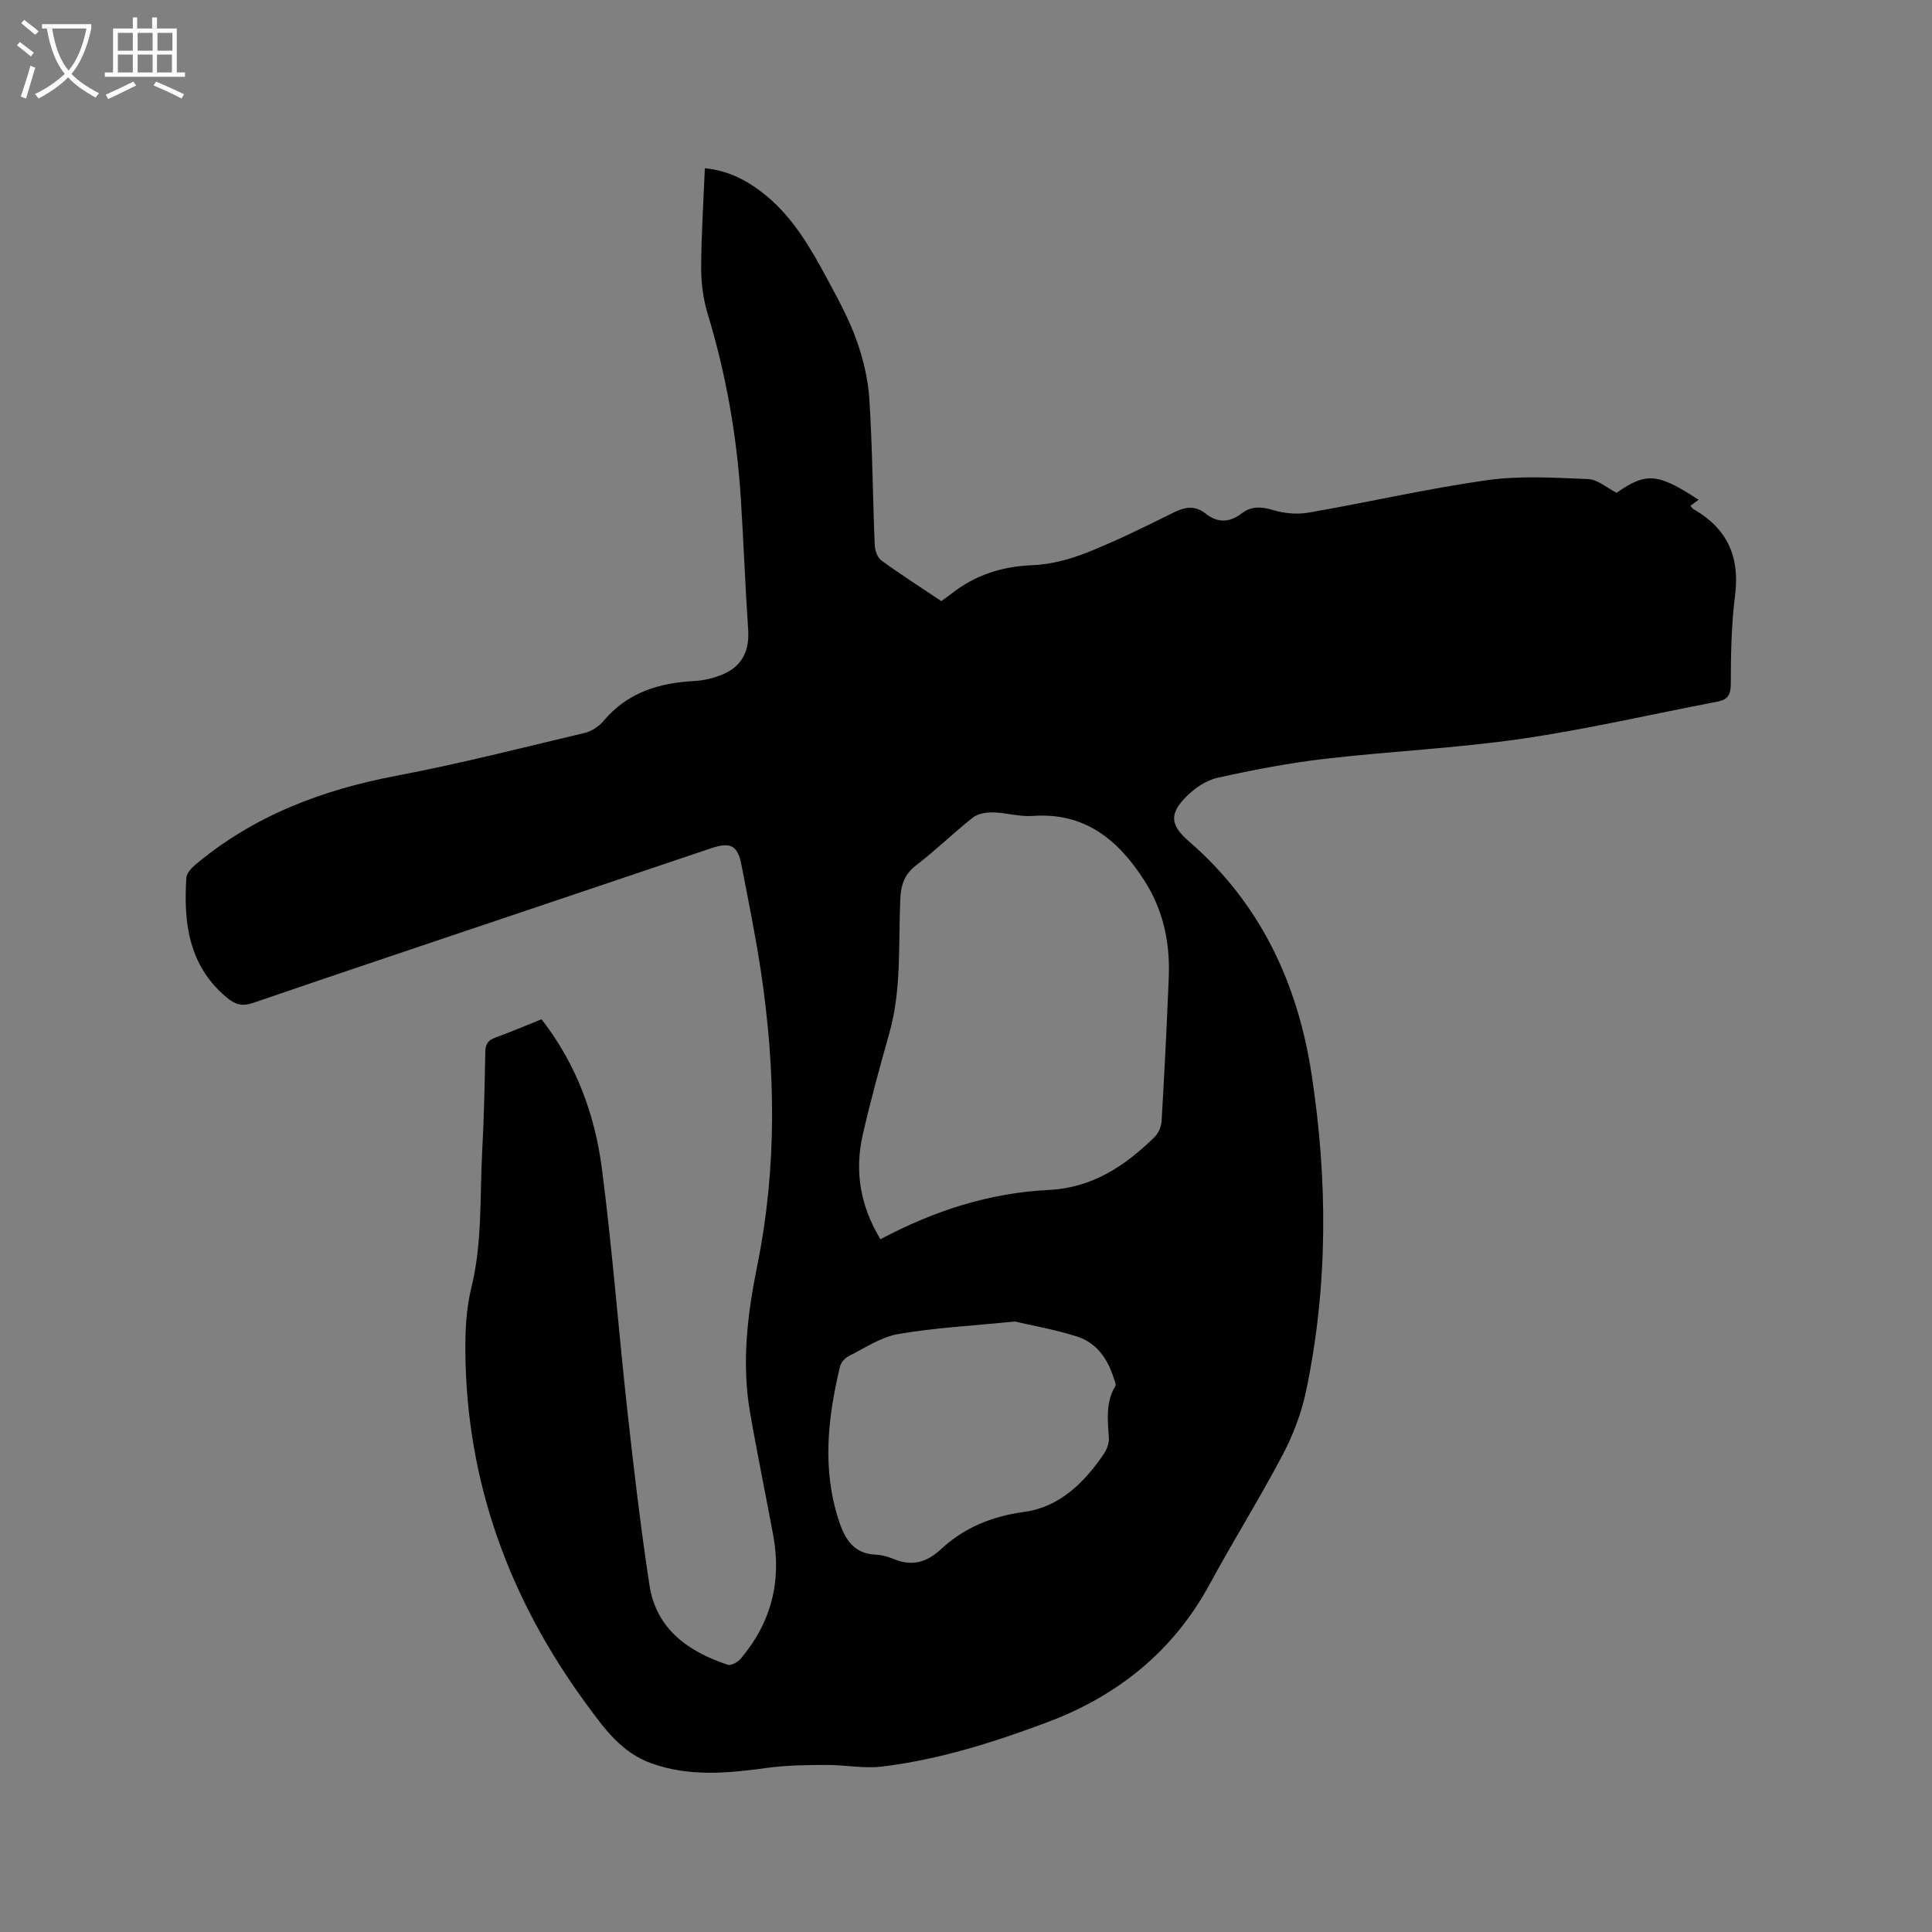 <svg enable-background="new 0 0 400 400" viewBox="0 0 400 400" xmlns="http://www.w3.org/2000/svg"><rect x="0" y="0" width="400" height="400" fill="#808080" stroke="none"/><path d="m6.4 11.7c-1-.8-1.9-1.6-2.9-2.3l.6-.7c.9.7 1.9 1.4 2.9 2.2zm-2.1 8.3c.7-2.1 1.4-4.2 2-6.4.2.1.6.3 1 .4-.7 2.3-1.3 4.4-1.9 6.4zm3-12.8c-1.1-.9-2.1-1.7-2.9-2.4l.6-.7c1 .8 2 1.5 3 2.4zm1.4-1.3v-.9h10.2v.9c-.9 4.2-2.3 7.3-4.1 9.4 1.3 1.4 3.2 2.7 5.7 4-.2.2-.4.5-.7.9-2.5-1.4-4.4-2.7-5.7-4.2-1.4 1.5-3.5 3-6.1 4.4 0 0 0 0-.1-.1-.3-.4-.5-.7-.7-.8 2.7-1.3 4.7-2.8 6.2-4.2-1.8-2.2-3-5.3-3.7-9.4zm9.2 0h-7.1c.6 3.8 1.7 6.7 3.4 8.7 1.7-2 2.9-4.8 3.7-8.7z" fill="#fbfcfa"/><path d="m31.6 3.6h.9v2.3h4.1v9.1h1.7v.9h-16.6v-.9h1.7v-9.1h4.1v-2.3h.9v2.3h3.1v-2.3zm-4 13.3.6.8c-1.9.9-3.8 1.9-5.8 2.8-.2-.3-.3-.6-.5-.9 2-.9 3.9-1.8 5.7-2.7zm-3.2-10.1v3.7h3.1v-3.7zm0 4.5v3.7h3.1v-3.7zm4.1-4.5v3.7h3.1v-3.7zm0 4.5v3.7h3.1v-3.7zm9.1 9.1c-2.1-1.1-4.1-2-5.8-2.7l.5-.8c2.2.9 4.1 1.8 5.8 2.6zm-1.9-13.6h-3.1v3.7h3.1zm-3.2 4.5v3.7h3.1v-3.7z" fill="#fbfcfa"/><path d="m112.12 211.03c7.27 9.36 11.05 19.82 12.5 30.94 2.15 16.59 3.42 33.3 5.25 49.94 1.34 12.11 2.75 24.21 4.59 36.25 1.4 9.14 8.03 13.79 16.22 16.51.7.23 2.09-.56 2.69-1.27 6.27-7.42 8.49-15.96 6.72-25.51-1.58-8.54-3.35-17.04-4.82-25.59-1.76-10.2-.5-20.33 1.52-30.32 4.12-20.33 3.8-40.67.72-61.04-1.11-7.32-2.59-14.59-4-21.87-.78-4.03-2.25-4.79-6.24-3.46-12.64 4.25-25.27 8.51-37.9 12.77-18.96 6.39-37.93 12.73-56.85 19.22-2.42.83-3.83.43-5.79-1.25-7.73-6.64-8.73-15.35-8.15-24.61.06-.94 1.02-2.01 1.84-2.69 12.09-10.15 26.22-15.51 41.61-18.43 13.09-2.48 26.03-5.79 39-8.87 1.44-.34 2.97-1.34 3.92-2.48 4.94-5.89 11.45-7.89 18.8-8.27 2.06-.11 4.22-.65 6.11-1.48 3.9-1.72 5.33-4.96 5.04-9.18-.62-9.09-.95-18.2-1.53-27.29-.83-12.94-3.07-25.63-6.85-38.06-.93-3.07-1.36-6.41-1.35-9.62.02-6.77.48-13.54.76-20.54 4.97.48 8.99 2.64 12.64 5.63 5.71 4.68 9.29 10.96 12.71 17.31 2.21 4.1 4.47 8.23 6.03 12.59 1.41 3.92 2.42 8.14 2.68 12.28.64 10.04.7 20.12 1.11 30.18.05 1.11.55 2.6 1.36 3.2 4.02 2.93 8.22 5.61 12.42 8.43.75-.54 1.44-1.01 2.09-1.52 4.91-3.87 10.44-5.66 16.75-5.91 3.81-.15 7.74-1.2 11.31-2.61 6.09-2.42 12-5.33 17.87-8.26 2.4-1.2 4.5-1.57 6.69.17 2.51 1.99 4.98 1.9 7.48-.02 2.03-1.56 4.08-1.42 6.52-.69 2.31.7 5 .93 7.37.52 12.31-2.14 24.52-4.96 36.88-6.71 6.87-.97 13.97-.52 20.95-.23 2.01.08 3.94 1.85 5.91 2.84 6.11-4.29 8.54-4.1 16.98 1.45-.58.42-1.1.8-1.7 1.24.24.26.4.54.63.68 6.95 3.99 9.65 9.82 8.62 17.85-.78 6.07-.87 12.25-.89 18.39-.01 2.3-.68 3.23-2.79 3.63-13.51 2.58-26.93 5.71-40.53 7.69-13.5 1.96-27.19 2.57-40.76 4.15-7.45.87-14.86 2.3-22.19 3.92-2.32.51-4.67 2.12-6.4 3.84-3.67 3.66-3.37 5.99.5 9.34 14.73 12.74 22.48 29.29 25.37 48.15 3.37 21.94 3.44 43.95-1.16 65.77-.96 4.57-2.72 9.11-4.91 13.25-4.74 8.99-10.15 17.62-14.99 26.56-7.54 13.9-18.99 23.12-33.59 28.61-11.12 4.18-22.45 7.76-34.28 9.2-3.82.46-7.79-.37-11.68-.34-4.09.02-8.22.07-12.26.63-8.04 1.1-15.95 1.86-23.85-.98-6.23-2.24-9.81-7.33-13.4-12.22-15.92-21.68-24.84-45.86-25.07-72.94-.04-4.43.18-8.99 1.23-13.26 2.31-9.4 1.75-18.95 2.26-28.44.37-6.77.51-13.56.63-20.34.03-1.6.49-2.47 2.05-3.02 3.18-1.16 6.29-2.5 9.6-3.81zm70.16 45.55c11.13-5.94 22.62-9.61 34.83-10.21 9.07-.45 15.78-4.96 21.89-10.91.81-.79 1.42-2.14 1.49-3.27.59-9.95 1.09-19.9 1.49-29.85.29-7.14-1.13-13.92-5.05-20.03-5.41-8.43-12.32-14.17-23.16-13.38-2.7.2-5.46-.68-8.2-.73-1.4-.03-3.13.26-4.18 1.09-3.99 3.15-7.64 6.74-11.67 9.83-2.46 1.88-3.18 4-3.32 6.99-.43 9.28.3 18.66-2.27 27.79-1.98 7.03-3.93 14.08-5.54 21.2-1.65 7.38-.53 14.46 3.69 21.48zm27.8 17.02c-8.98.91-16.63 1.3-24.11 2.6-3.59.62-6.92 2.9-10.29 4.59-.76.38-1.56 1.3-1.76 2.12-2.54 10.61-3.75 21.23-.24 31.93 1.27 3.89 3.08 6.85 7.68 7.04 1.24.05 2.53.43 3.69.91 3.75 1.55 6.79.71 9.76-2.04 4.85-4.5 10.57-6.82 17.31-7.74 7.24-.99 12.38-6.05 16.42-12 .62-.92 1.1-2.2 1.04-3.28-.23-3.71-.72-7.38 1.36-10.8.19-.32-.17-1-.32-1.5-1.25-4.05-3.55-7.42-7.65-8.72-4.62-1.47-9.41-2.29-12.89-3.11z"/></svg>